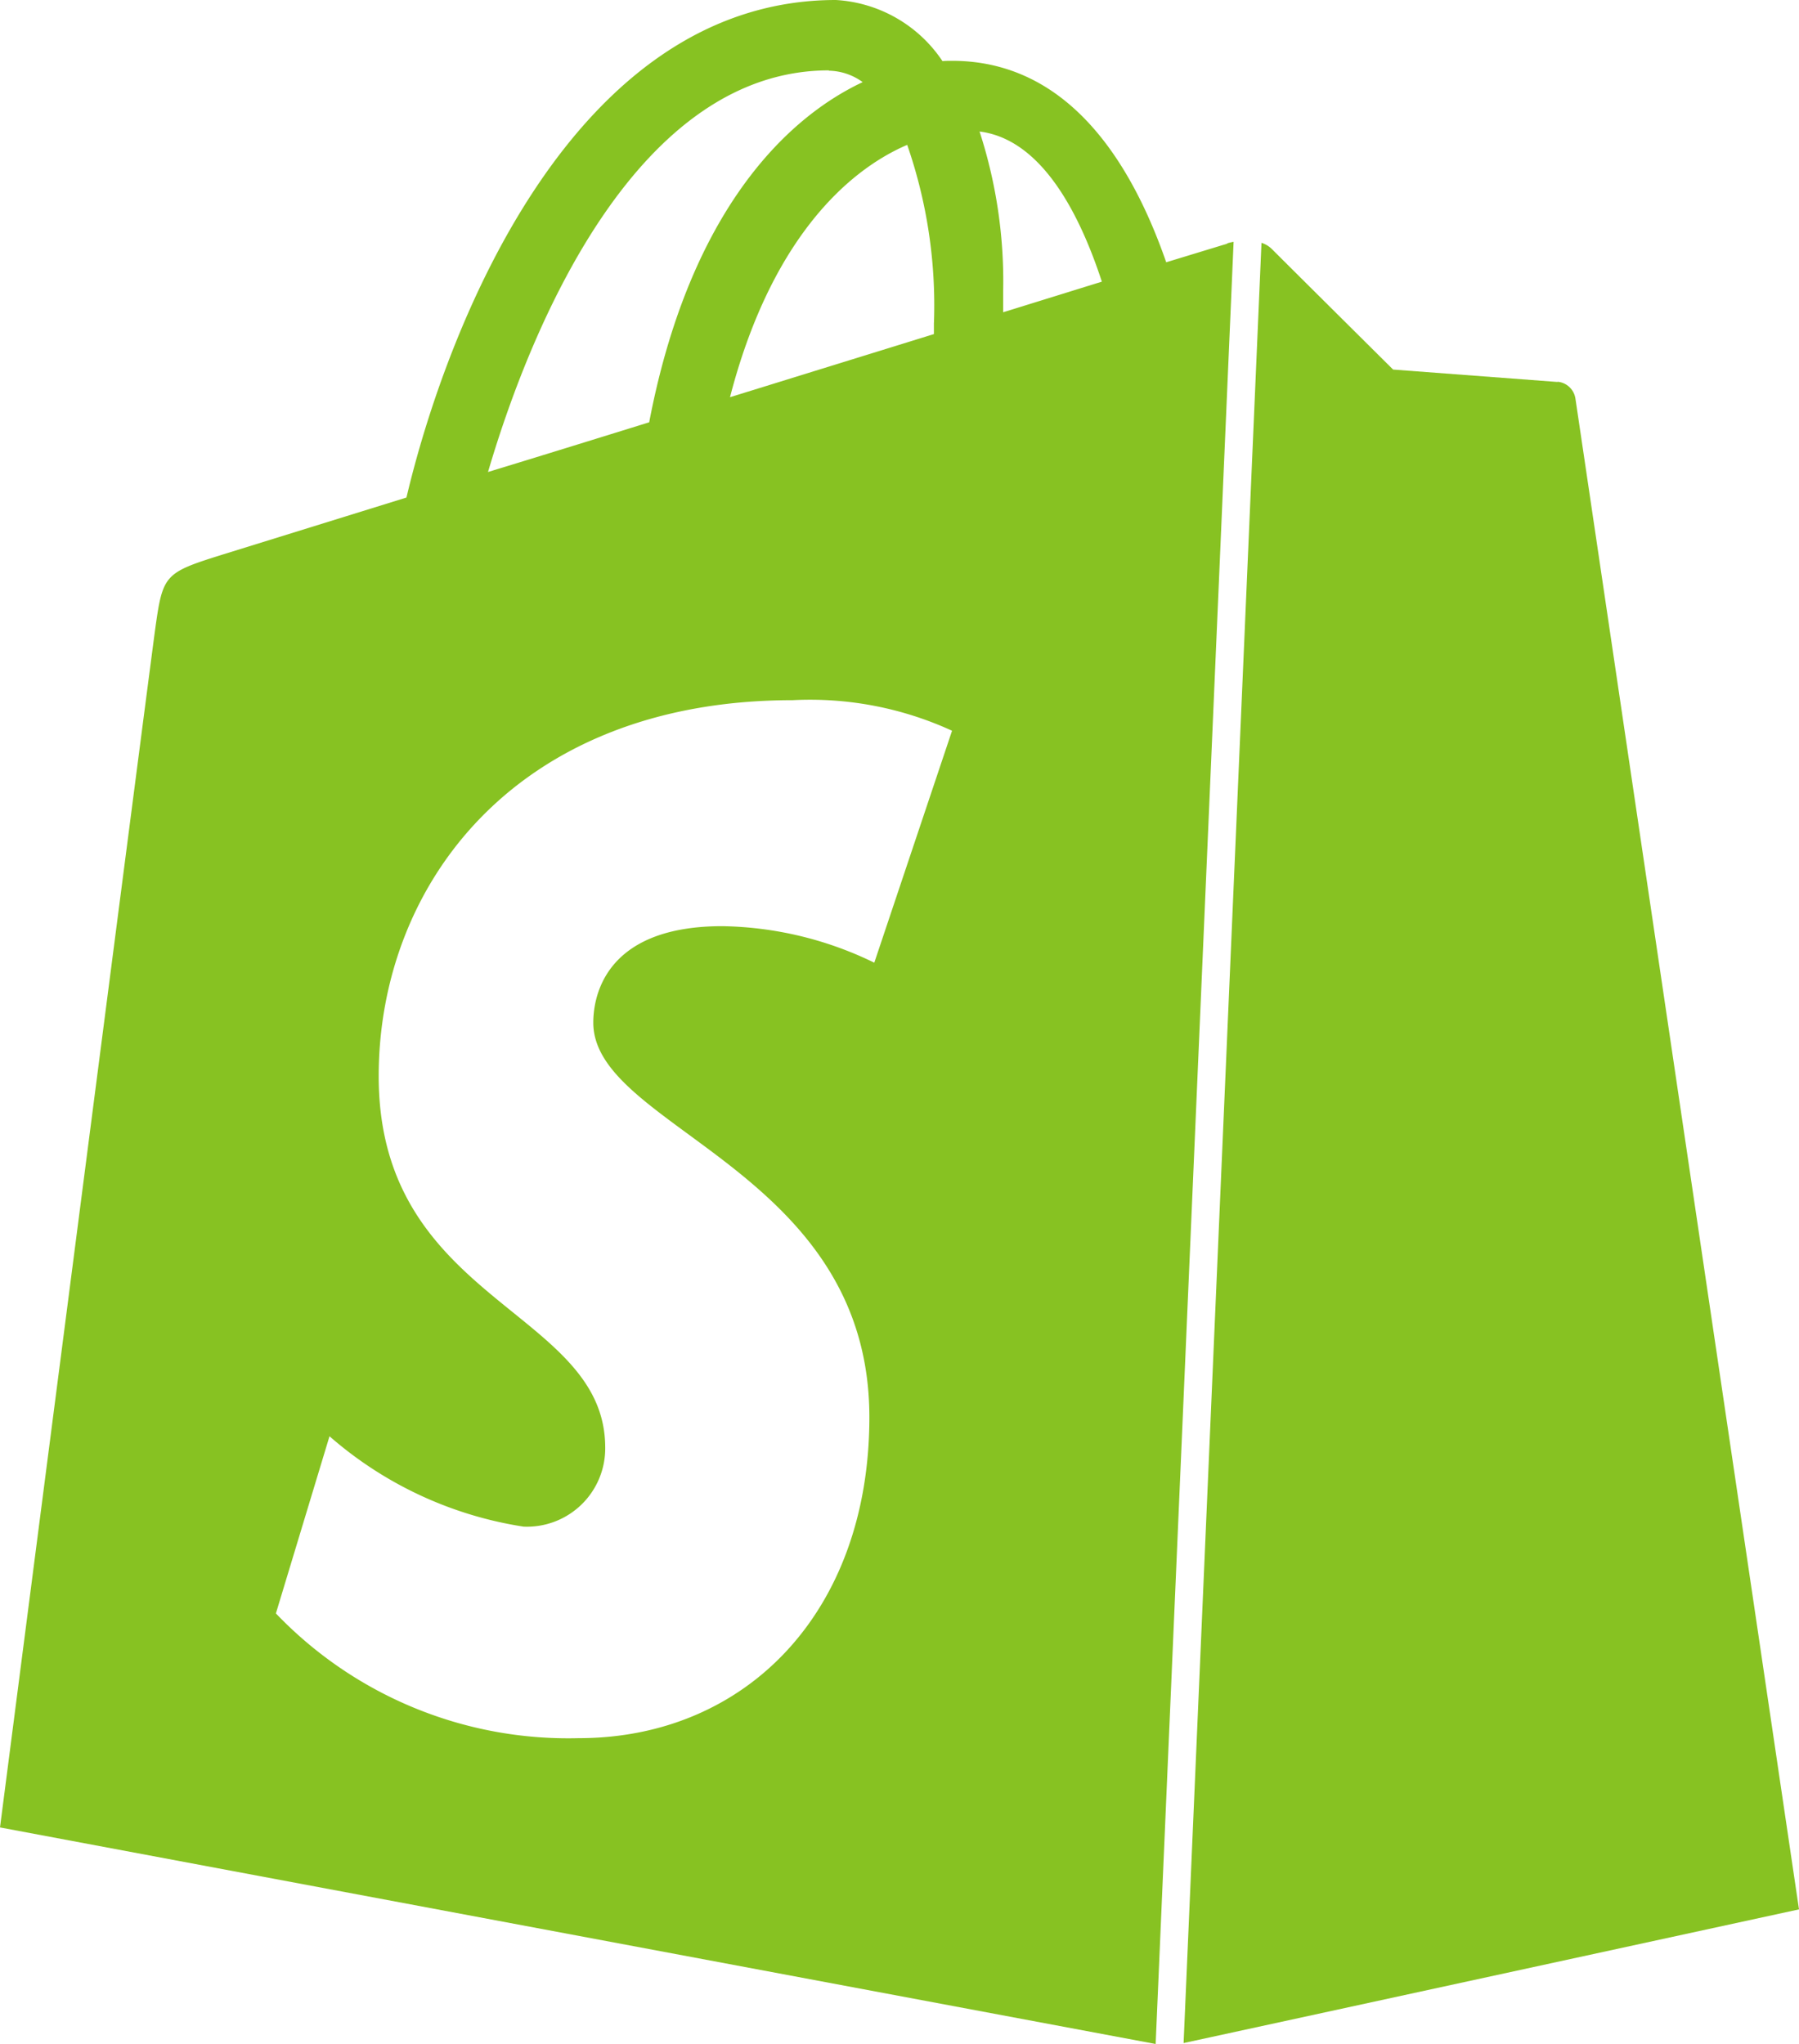 <svg xmlns="http://www.w3.org/2000/svg" width="28.964" height="32.903" viewBox="0 0 28.964 32.903">
  <g id="shopify-store--full" transform="translate(-0.002 0.004)">
    <path id="Path_9" data-name="Path 9" d="M1008.968,590.908l-2.651-.2s-1.759-1.746-1.952-1.94a.408.408,0,0,0-.167-.1l-1.254,28.979,9.908-2.152s-3.574-24.158-3.6-24.323a.32.32,0,0,0-.288-.268" transform="translate(-983.886 -584.763)" fill="#87c222" />
    <path id="Path_10" data-name="Path 10" d="M972.509,582.295l-.984.3c-.587-1.691-1.624-3.243-3.448-3.243-.051,0-.1,0-.154.005a2.218,2.218,0,0,0-1.716-.984c-4.248,0-6.277,5.311-6.914,8.009l-2.973.922c-.921.289-.95.318-1.071,1.186-.091.657-2.5,19.3-2.5,19.3l18.606,3.486,1.255-29.01a.945.945,0,0,0-.1.023m-4.725,1.277v.185l-3.283,1.016c.632-2.44,1.817-3.617,2.853-4.062a7.887,7.887,0,0,1,.431,2.861m-1.693-4.055a.954.954,0,0,1,.545.184c-1.361.641-2.821,2.253-3.437,5.476-.9.279-1.781.552-2.595.8.723-2.459,2.436-6.465,5.487-6.465m.732,14.364a5.769,5.769,0,0,0-2.448-.588c-1.977,0-2.076,1.241-2.076,1.553,0,1.705,4.445,2.358,4.445,6.352,0,3.142-1.993,5.166-4.68,5.166a6.514,6.514,0,0,1-4.875-2.008l.863-2.852a6.177,6.177,0,0,0,3.125,1.455,1.261,1.261,0,0,0,1.314-1.272c0-2.225-3.647-2.324-3.647-5.979,0-3.076,2.208-6.053,6.666-6.053a5.479,5.479,0,0,1,2.565.492ZM968.9,583.4v-.343a7.8,7.8,0,0,0-.38-2.567c.94.118,1.566,1.187,1.969,2.417l-1.59.493" transform="translate(-952.747 -578.377)" fill="#87c222" />
  </g>
</svg>